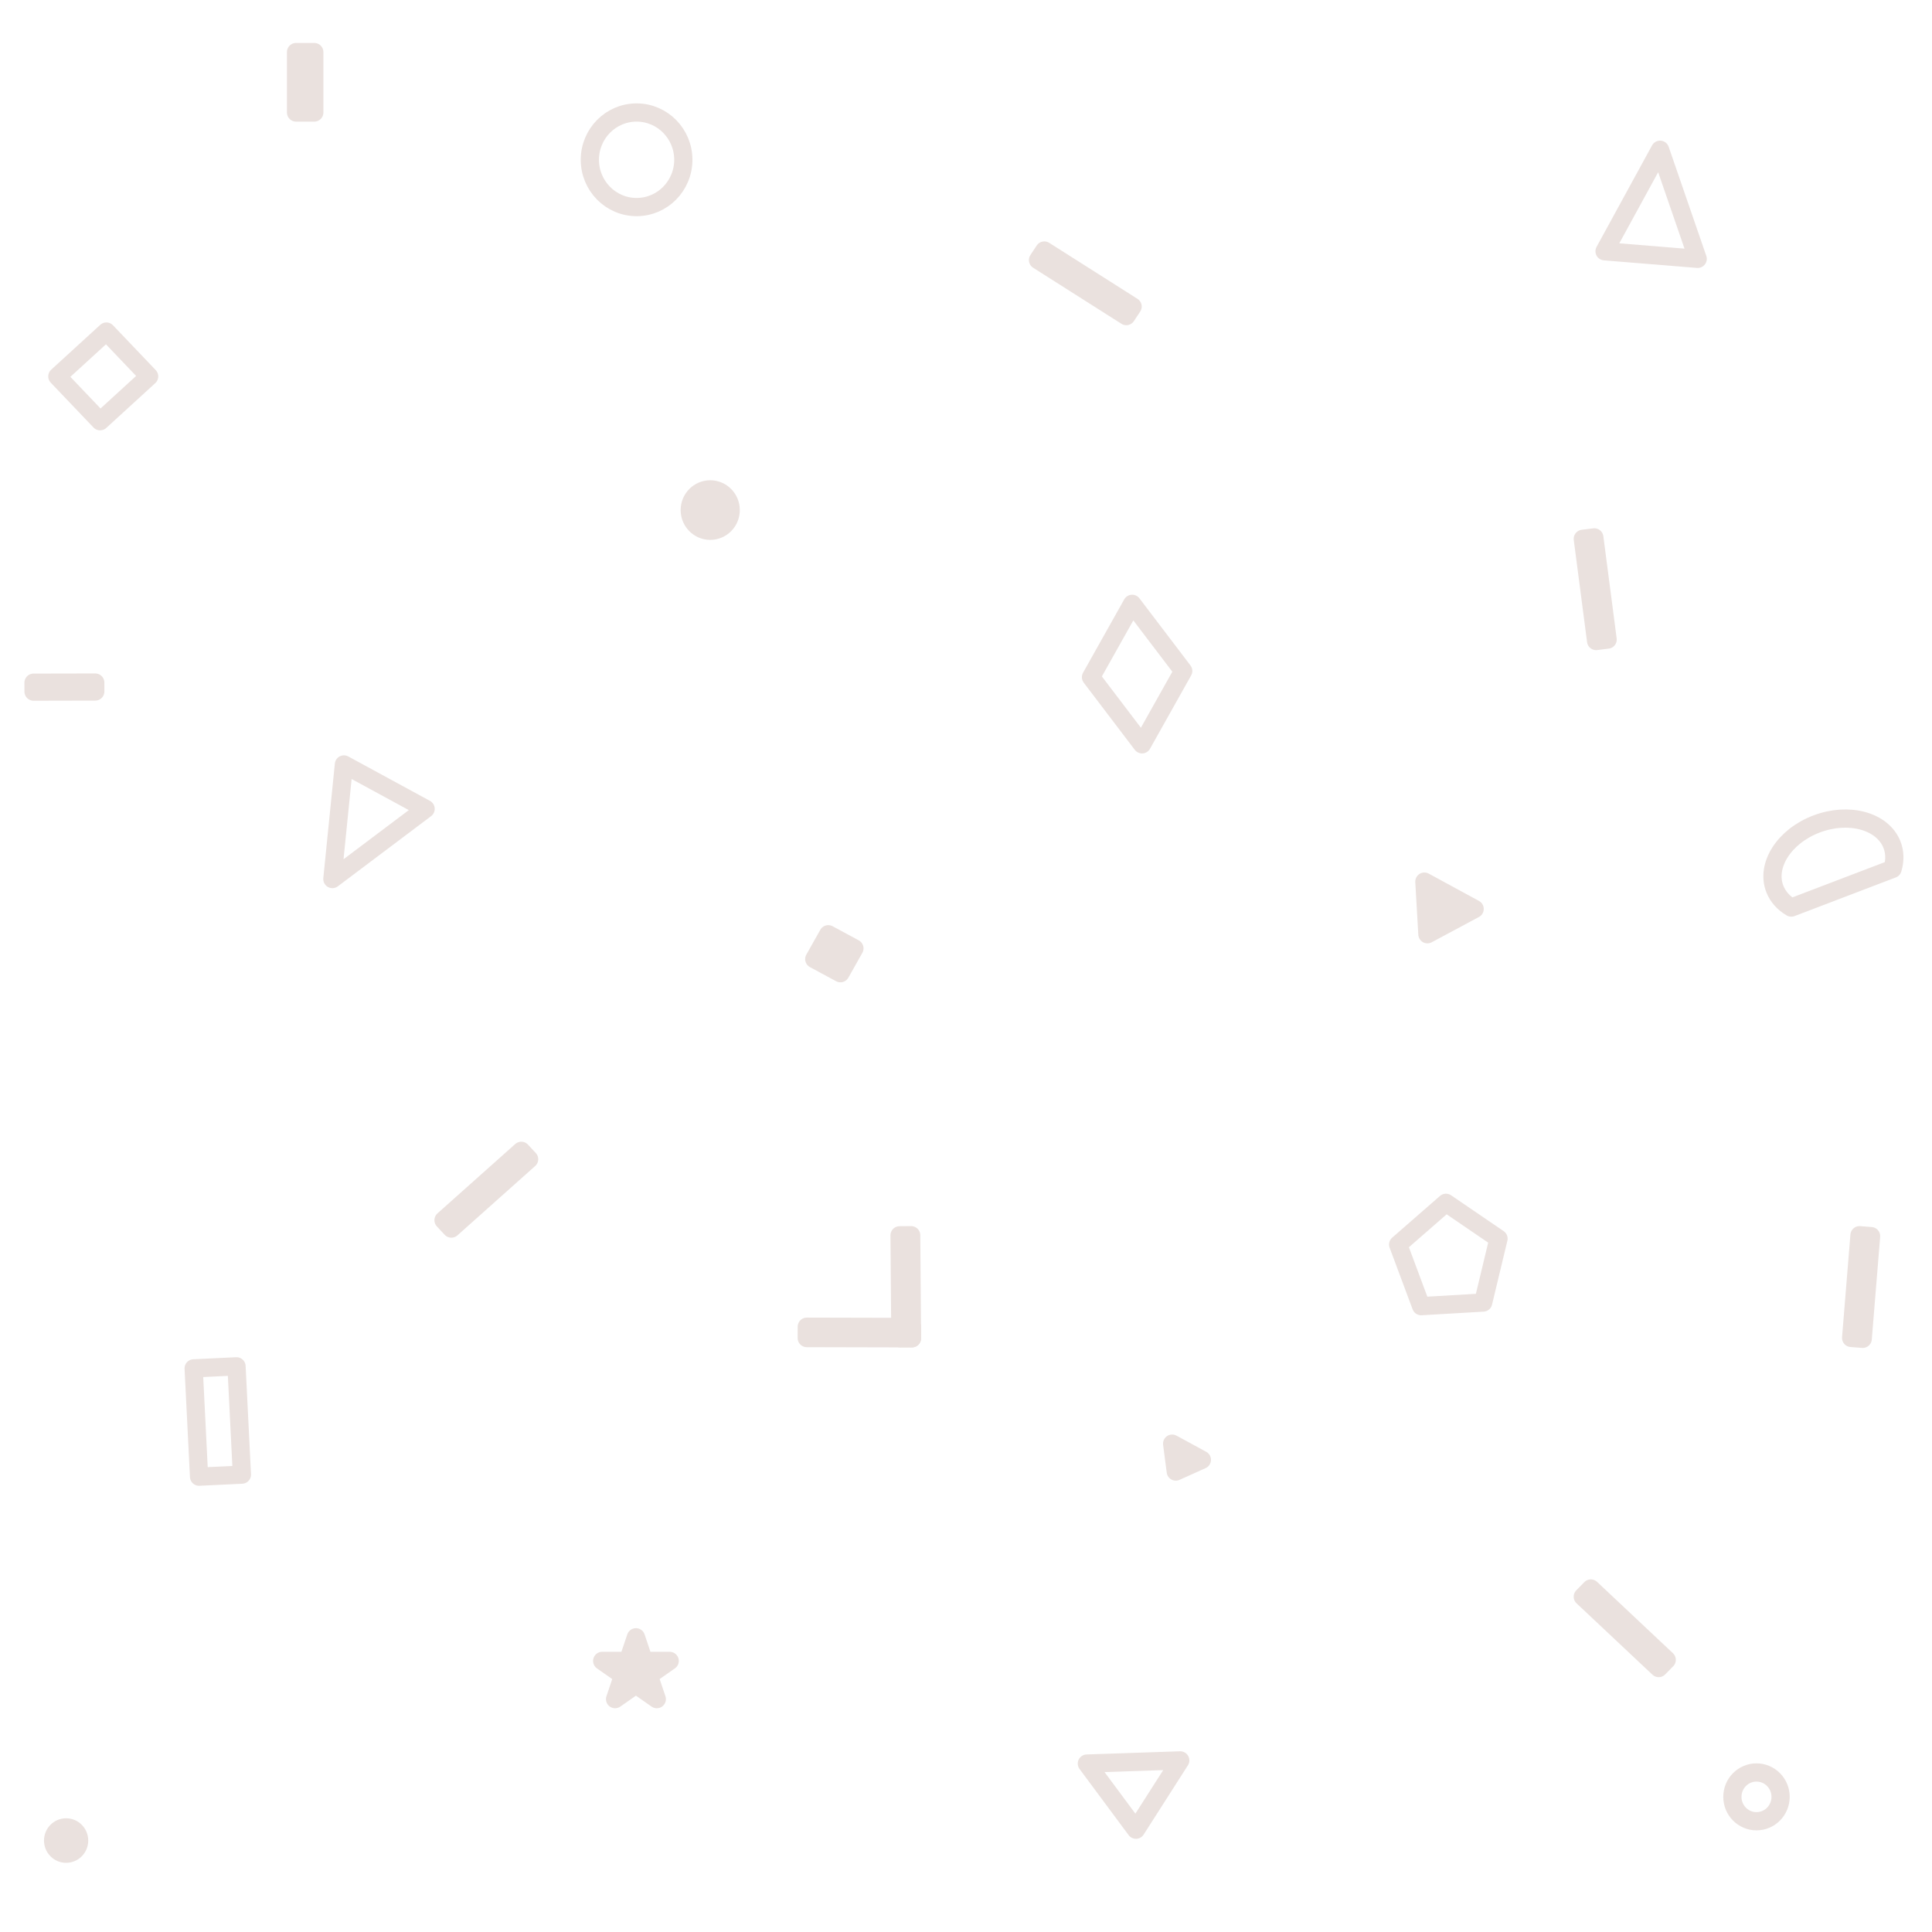 <?xml version="1.0" encoding="UTF-8" standalone="no"?><!DOCTYPE svg PUBLIC "-//W3C//DTD SVG 1.1//EN" "http://www.w3.org/Graphics/SVG/1.1/DTD/svg11.dtd"><svg width="100%" height="100%" viewBox="0 0 212 212" version="1.1" xmlns="http://www.w3.org/2000/svg" xmlns:xlink="http://www.w3.org/1999/xlink" xml:space="preserve" style="fill-rule:evenodd;clip-rule:evenodd;stroke-linecap:round;stroke-linejoin:round;stroke-miterlimit:1.5;"><g id="two-lines"><path d="M100.07,146.855l0.003,-1.246l-11.543,-0.028l-0.003,1.246l11.543,0.028Z" style="fill:#2f3770;stroke:#eae1de;stroke-width:2px;"/><path d="M99.984,135.543l-1.273,0.01l0.089,11.302l1.273,-0.009l-0.089,-11.303Z" style="fill:#2f3770;stroke:#eae1de;stroke-width:2px;"/></g><path id="half-circle" d="M207.675,95.346c0.279,-0.929 0.254,-1.852 -0.074,-2.676c-1.032,-2.592 -4.745,-3.599 -8.288,-2.247c-3.543,1.352 -5.582,4.554 -4.55,7.145c0.328,0.825 0.946,1.521 1.794,2.02l11.118,-4.242Z" style="fill:none;stroke:#eae1de;stroke-width:2px;"/><path id="star-filled" d="M69.782,179.661l0.874,2.592l2.829,0l-2.288,1.602l0.874,2.592l-2.289,-1.602l-2.288,1.602l0.874,-2.592l-2.289,-1.602l2.829,0l0.874,-2.592Z" style="fill:#eae1de;stroke:#eae1de;stroke-width:2px;"/><path id="line" d="M3.679,74.913l0.003,0.979l6.772,-0.015l-0.002,-0.978l-6.773,0.014Z" style="fill:#2f3770;stroke:#eae1de;stroke-width:2px;"/><path id="square-filled" d="M90.886,102.516l-1.535,2.726l2.87,1.549l1.534,-2.726l-2.869,-1.549Z" style="fill:#eae1de;stroke:#eae1de;stroke-width:2px;"/><rect id="rectangle-filled" x="32.487" y="5.713" width="1.999" height="6.632" style="fill:#2f3770;stroke:#eae1de;stroke-width:2px;"/><ellipse id="circle-filled" cx="77.934" cy="55.971" rx="2.246" ry="2.272" style="fill:#eae1de;stroke:#eae1de;stroke-width:2px;"/><ellipse id="circle" cx="192.741" cy="197.171" rx="2.645" ry="2.676" style="fill:none;stroke:#eae1de;stroke-width:2px;"/><ellipse id="circle-filled1" cx="7.255" cy="201.965" rx="1.427" ry="1.444" style="fill:#eae1de;stroke:#eae1de;stroke-width:2px;"/><ellipse id="circle1" cx="69.853" cy="17.533" rx="5.128" ry="5.188" style="fill:none;stroke:#eae1de;stroke-width:2px;"/><path id="line1" d="M58.06,127.202l-0.857,-0.921l-8.534,7.611l0.857,0.921l8.534,-7.611Z" style="fill:#2f3770;stroke:#eae1de;stroke-width:2px;"/><path id="line2" d="M174.563,174.308l-0.881,0.899l8.326,7.829l0.881,-0.899l-8.326,-7.829Z" style="fill:#2f3770;stroke:#eae1de;stroke-width:2px;"/><path id="line3" d="M205.314,135.642l-1.269,-0.099l-0.918,11.267l1.269,0.1l0.918,-11.268Z" style="fill:#2f3770;stroke:#eae1de;stroke-width:2px;"/><path id="line4" d="M114.595,27.49l-0.692,1.046l9.686,6.147l0.692,-1.046l-9.686,-6.147Z" style="fill:#2f3770;stroke:#eae1de;stroke-width:2px;"/><path id="line5" d="M174.945,58.968l-1.263,0.158l1.462,11.213l1.262,-0.158l-1.461,-11.213Z" style="fill:#2f3770;stroke:#eae1de;stroke-width:2px;"/><path id="diamond" d="M124.234,66.259l5.6,7.366l-4.517,8.049l-5.6,-7.367l4.517,-8.048Z" style="fill:none;stroke:#eae1de;stroke-width:2px;"/><path id="triangle" d="M36.472,96.457l1.267,-12.573l8.963,4.874l-10.23,7.699Z" style="fill:none;stroke:#eae1de;stroke-width:2px;"/><path id="triangle-filled" d="M156.631,102.516l-0.333,-5.775l5.515,2.999l-5.182,2.776Z" style="fill:#eae1de;stroke:#eae1de;stroke-width:2px;"/><path id="triangle-filled1" d="M129.019,161.473l-0.398,-3.06l3.261,1.774l-2.863,1.286Z" style="fill:#2f3770;stroke:#eae1de;stroke-width:2px;"/><path id="triangle1" d="M124.649,200.774l-5.386,-7.256l10.246,-0.348l-4.86,7.604Z" style="fill:none;stroke:#eae1de;stroke-width:2px;"/><path id="hexagon" d="M158.667,131.986l5.765,3.933l-1.683,7.009l-6.804,0.398l-2.523,-6.763l5.245,-4.577Z" style="fill:none;stroke:#eae1de;stroke-width:2px;"/><path id="rectangle" d="M25.953,149.928l-4.702,0.225l0.592,11.883l4.701,-0.224l-0.591,-11.884Z" style="fill:none;stroke:#eae1de;stroke-width:2px;"/><path id="square" d="M11.674,36.383l-5.38,4.92l4.691,4.919l5.38,-4.92l-4.691,-4.919Z" style="fill:none;stroke:#eae1de;stroke-width:2px;"/><path id="triangle2" d="M182.159,16.433l4.128,11.97l-10.217,-0.831l6.089,-11.139Z" style="fill:none;stroke:#eae1de;stroke-width:2px;"/></svg>